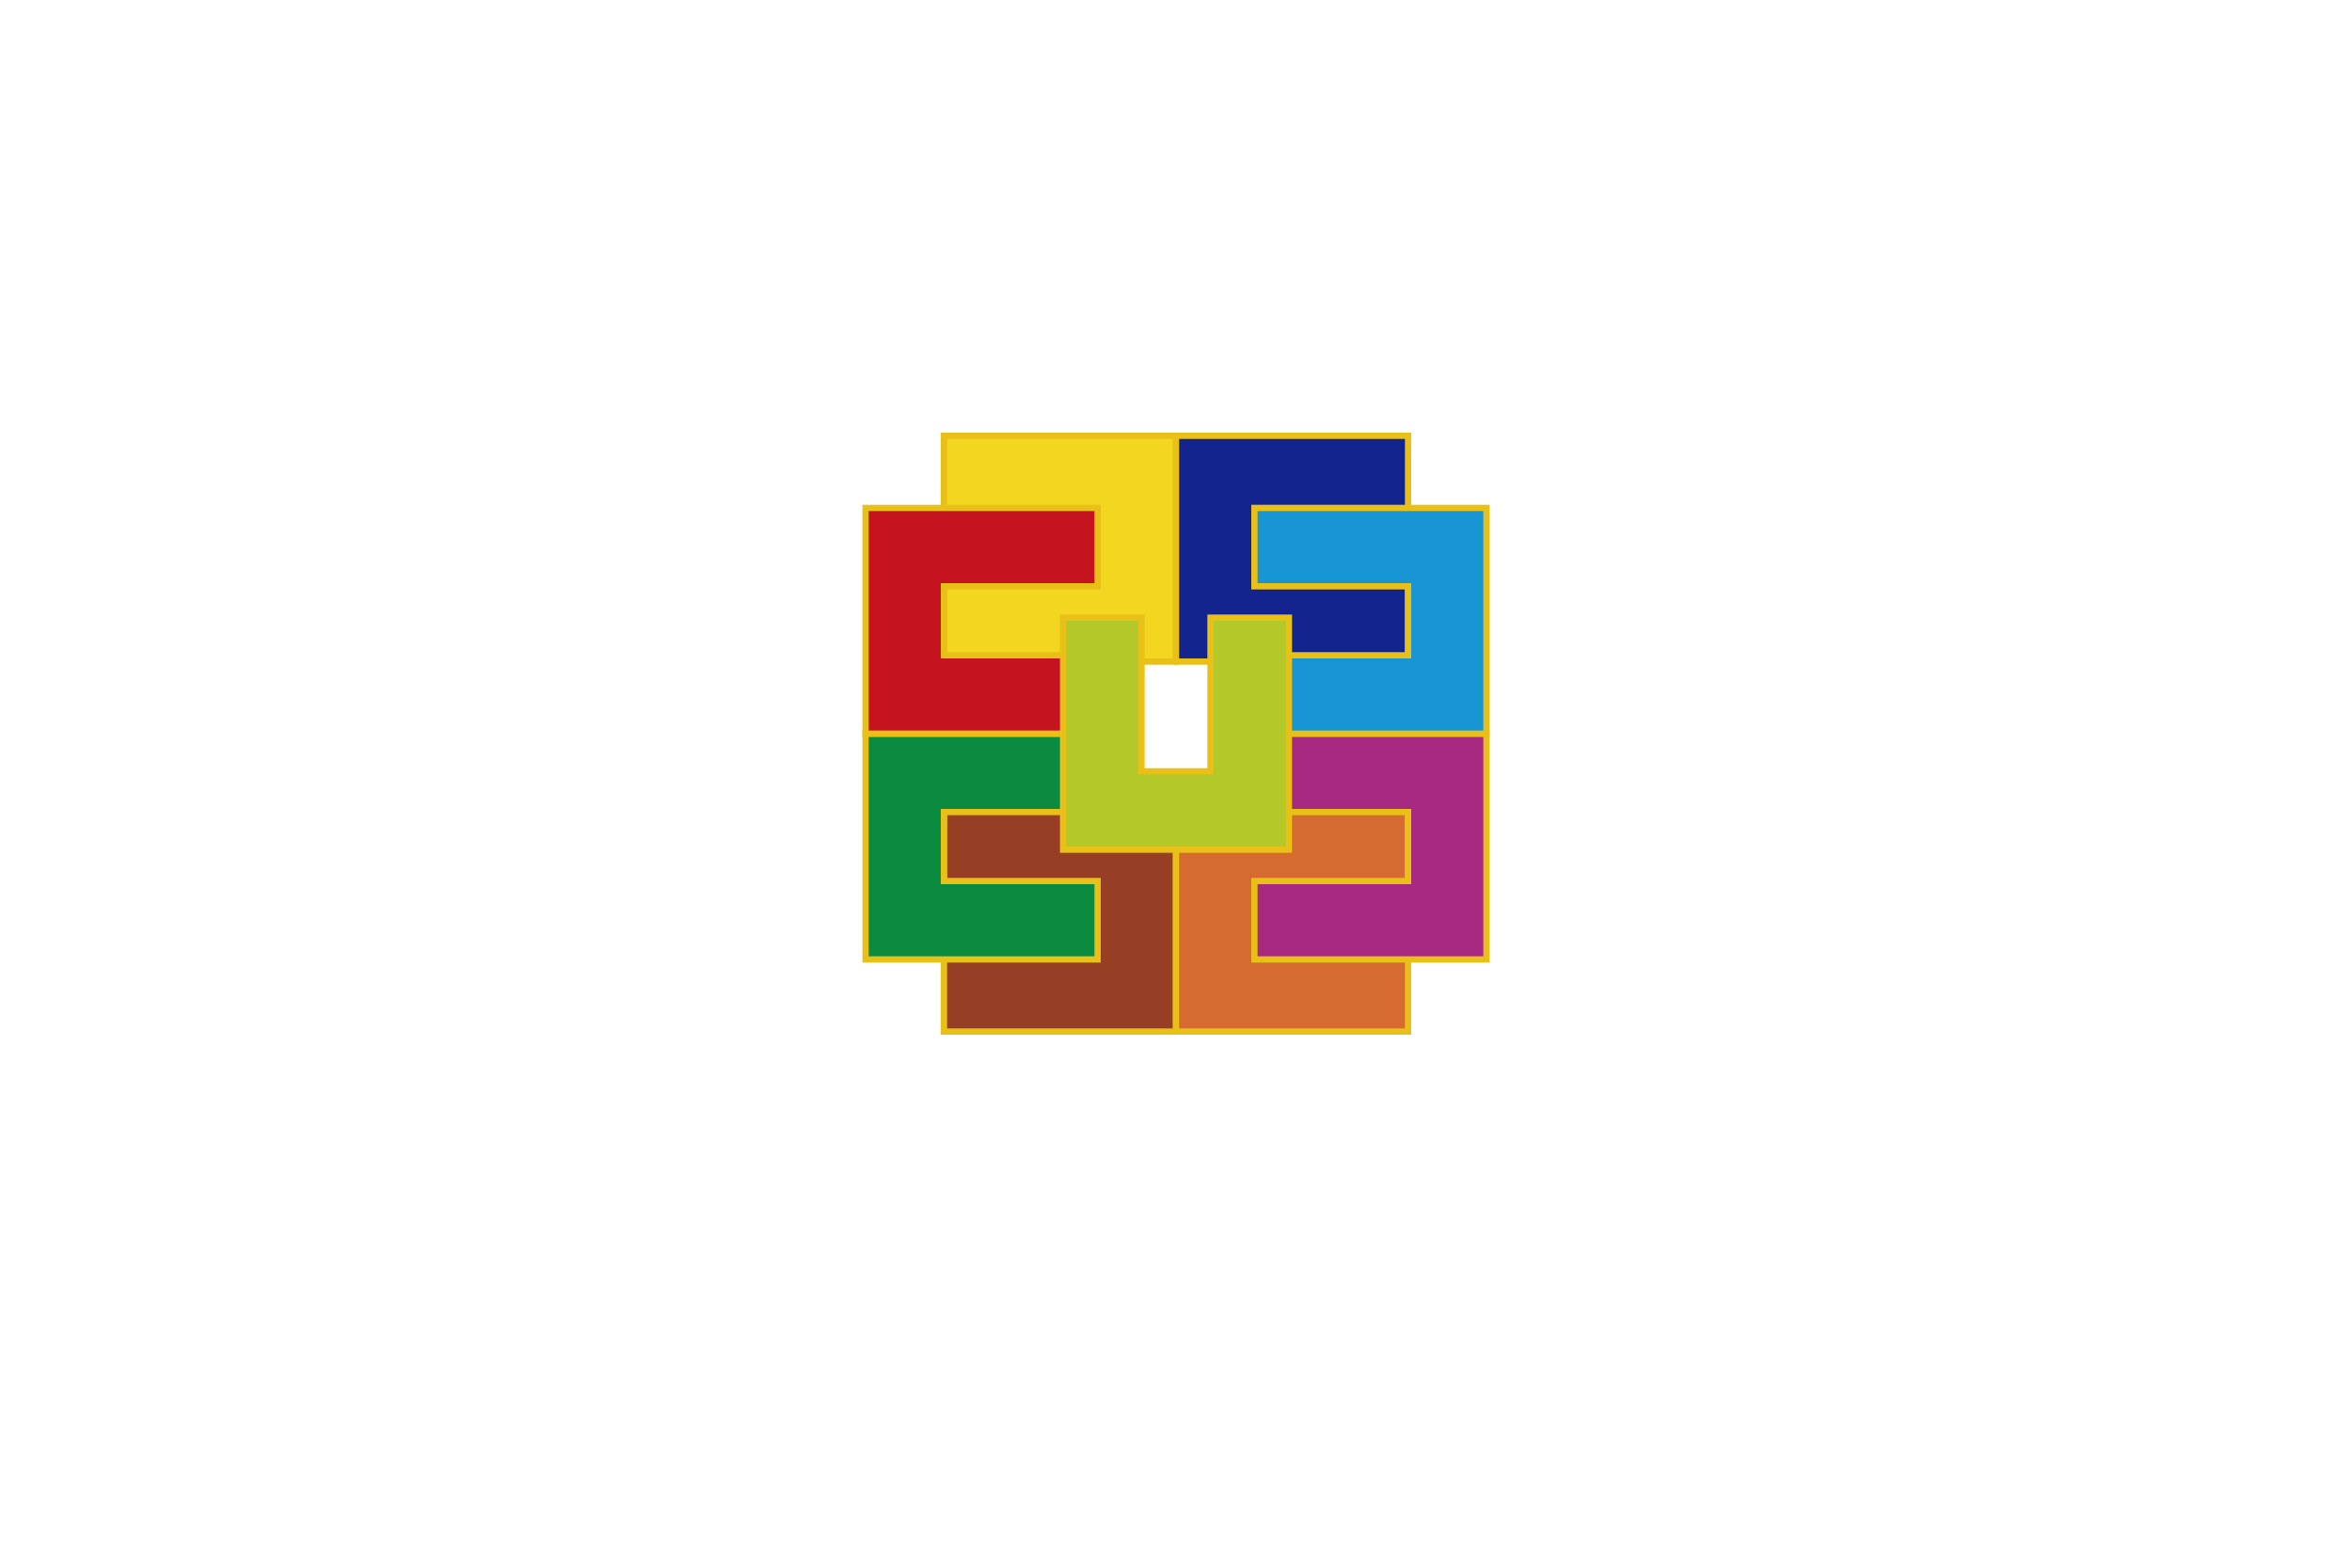 <svg enable-background="new 0 0 750 500" height="500" viewBox="0 0 750 500" width="750" xmlns="http://www.w3.org/2000/svg"><path d="m0 0h750v500h-750z" fill="#fff"/><g stroke="#e8c018" stroke-miterlimit="10" stroke-width="2"><path d="m375 175v-36h-74v25h49v11 11h-49v25h74z" fill="#f3d620"/><path d="m375 175v-36h74v25h-49v11 11h49v25h-74z" fill="#13248f"/><path d="m375 293v-36h-74v25h49v11 11h-49v25h74z" fill="#973f25"/><path d="m375 293v-36h74v25h-49v11 11h49v25h-74z" fill="#d66b31"/><path d="m276 270v-36h74v25h-49v11 11h49v25h-74z" fill="#0a8b3f"/><path d="m276 198v-36h74v25h-49v11 11h49v25h-74z" fill="#c61320"/><path d="m474 270v-36h-74v25h49v11 11h-49v25h74z" fill="#a82980"/><path d="m474 198v-36h-74v25h49v11 11h-49v25h74z" fill="#1895d3"/><path d="m375 271h36v-74h-25v49h-11-11v-49h-25v74z" fill="#b3c829"/></g></svg>